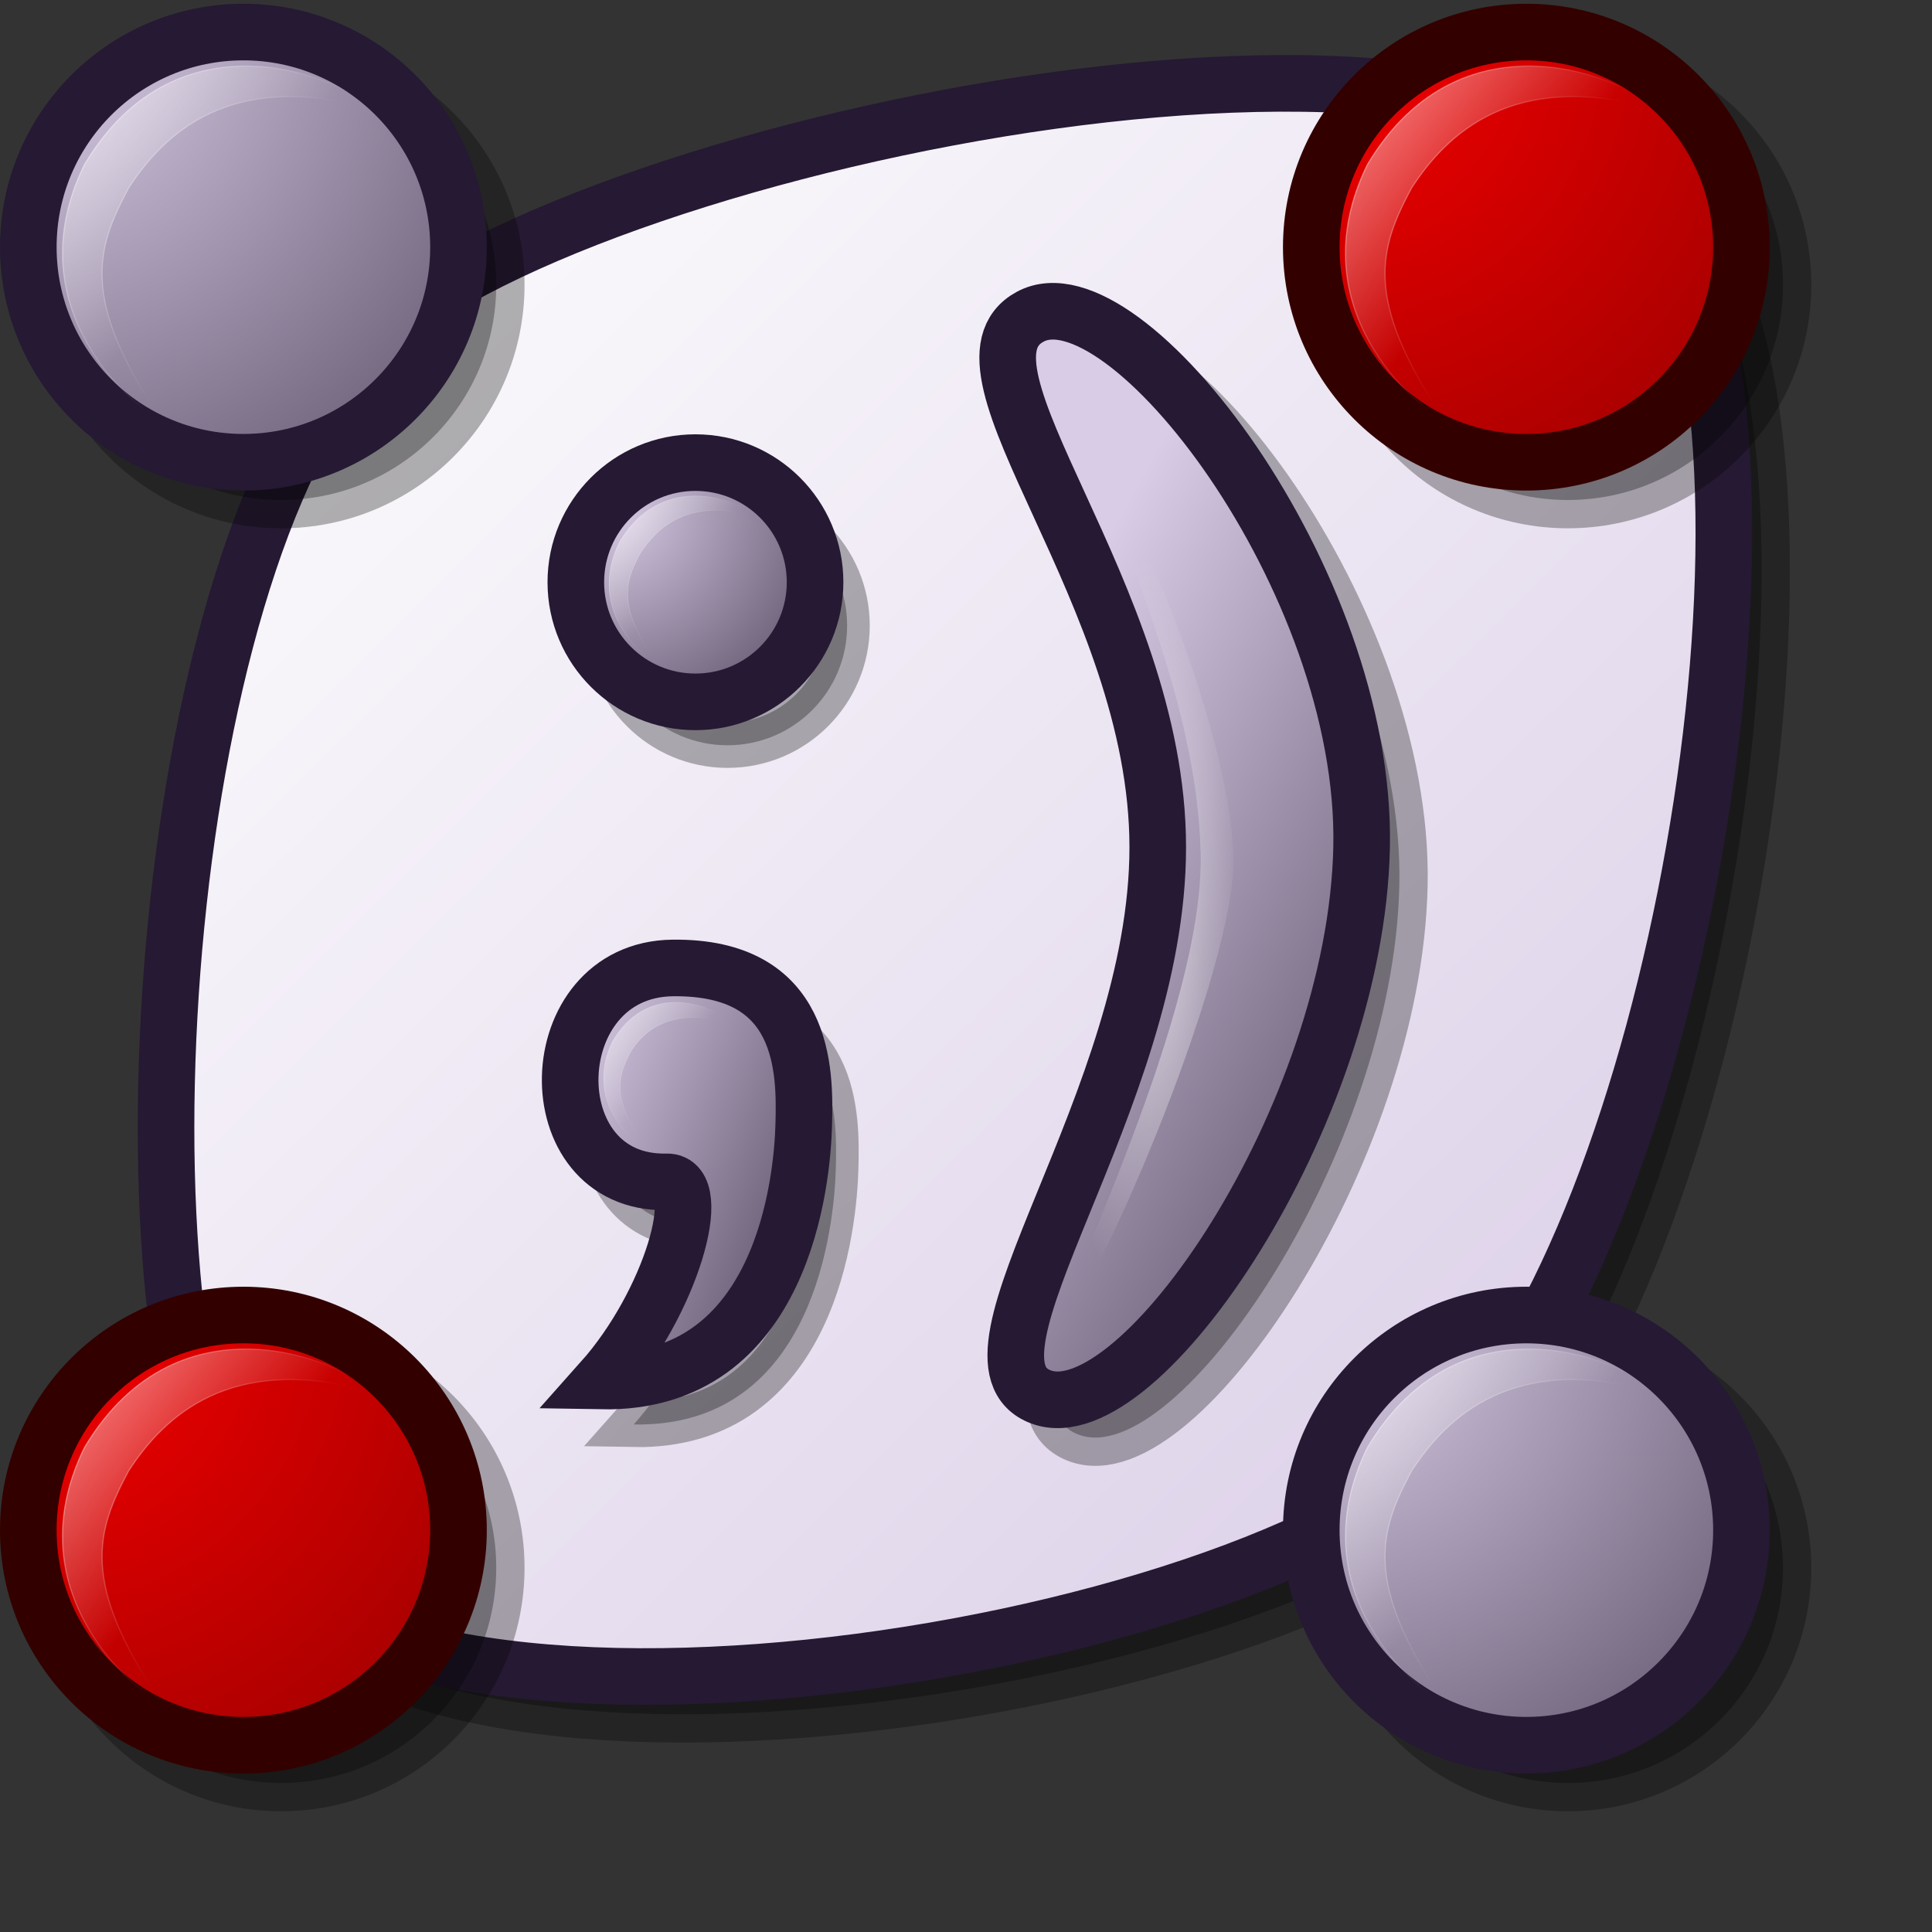 <?xml version="1.0" encoding="UTF-8" standalone="no"?>
<!DOCTYPE svg PUBLIC "-//W3C//DTD SVG 20010904//EN"
"http://www.w3.org/TR/2001/REC-SVG-20010904/DTD/svg10.dtd">
<!-- Created with Sodipodi ("http://www.sodipodi.com/") -->
<svg
   version="1"
   x="0"
   y="0"
   width="48pt"
   height="48pt"
   id="svg548"
   sodipodi:version="0.32"
   inkscape:version="0.40"
   sodipodi:docname="kopete_some_away.svg"
   sodipodi:docbase="/home/jakob/dev/lila-cvs/lila/kde/scalable/apps"
   xmlns="http://www.w3.org/2000/svg"
   xmlns:cc="http://web.resource.org/cc/"
   xmlns:inkscape="http://www.inkscape.org/namespaces/inkscape"
   xmlns:sodipodi="http://sodipodi.sourceforge.net/DTD/sodipodi-0.dtd"
   xmlns:rdf="http://www.w3.org/1999/02/22-rdf-syntax-ns#"
   xmlns:dc="http://purl.org/dc/elements/1.1/"
   xmlns:xlink="http://www.w3.org/1999/xlink">
  <rect width="100%" height="100%" fill="#333333" stroke="none"/>
  <sodipodi:namedview
     id="base"
     pagecolor="#ffffff"
     bordercolor="#666666"
     borderopacity="1.0"
     inkscape:pageopacity="0.0"
     inkscape:pageshadow="2"
     inkscape:zoom="11.932427"
     inkscape:cx="24.000004"
     inkscape:cy="24.000009"
     inkscape:window-width="1400"
     inkscape:window-height="991"
     inkscape:window-x="0"
     inkscape:window-y="0"
     inkscape:current-layer="svg548" />
  <defs
     id="defs550">
    <linearGradient
       id="linearGradient1735">
      <stop
         style="stop-color:#d9cce6;stop-opacity:1;"
         offset="0"
         id="stop1736" />
      <stop
         style="stop-color:#73667f;stop-opacity:1;"
         offset="1"
         id="stop1737" />
    </linearGradient>
    <linearGradient
       x1="0"
       y1="0"
       x2="1"
       y2="0"
       id="linearGradient567"
       gradientUnits="objectBoundingBox"
       spreadMethod="pad">
      <stop
         style="stop-color:#ffffff;stop-opacity:1;"
         offset="0"
         id="stop568" />
      <stop
         style="stop-color:#d9cce6;stop-opacity:1;"
         offset="1"
         id="stop569" />
    </linearGradient>
    <linearGradient
       x1="0"
       y1="0"
       x2="1"
       y2="0"
       id="linearGradient560"
       gradientUnits="objectBoundingBox"
       spreadMethod="pad">
      <stop
         style="stop-color:#ffffff;stop-opacity:1;"
         offset="0"
         id="stop561" />
      <stop
         style="stop-color:#ffffff;stop-opacity:0;"
         offset="1"
         id="stop562" />
    </linearGradient>
    <linearGradient
       x1="0"
       y1="0"
       x2="1"
       y2="0"
       id="linearGradient552"
       gradientUnits="objectBoundingBox"
       spreadMethod="pad">
      <stop
         style="stop-color:#7fff7f;stop-opacity:1;"
         offset="0"
         id="stop553" />
      <stop
         style="stop-color:#3fbf3f;stop-opacity:1;"
         offset="1"
         id="stop554" />
    </linearGradient>
    <linearGradient
       x1="9.122"
       y1="9.337"
       x2="32.924"
       y2="26.967"
       id="linearGradient555"
       xlink:href="#linearGradient560"
       gradientUnits="userSpaceOnUse"
       spreadMethod="pad"
       gradientTransform="matrix(0.268,0,0,0.311,-0.479,-0.279)" />
    <radialGradient
       cx="173.54"
       cy="125.611"
       fx="175.819"
       fy="123.935"
       r="554.45"
       id="radialGradient556"
       xlink:href="#linearGradient1735"
       gradientUnits="userSpaceOnUse"
       spreadMethod="pad" />
    <linearGradient
       x1="9.831"
       y1="9.35"
       x2="28.034"
       y2="26.548"
       id="linearGradient563"
       xlink:href="#linearGradient560"
       gradientUnits="userSpaceOnUse"
       spreadMethod="pad"
       gradientTransform="matrix(0.268,0,0,0.311,-0.479,-0.279)" />
    <radialGradient
       cx="0.5"
       cy="0.5"
       fx="0.5"
       fy="0.5"
       r="0.5"
       id="radialGradient565"
       xlink:href="#linearGradient560"
       gradientUnits="objectBoundingBox"
       spreadMethod="pad" />
    <linearGradient
       x1="0.991"
       y1="0.969"
       x2="0.057"
       y2="0.039"
       id="linearGradient566"
       xlink:href="#linearGradient567"
       gradientUnits="objectBoundingBox"
       spreadMethod="pad" />
    <linearGradient
       x1="0.016"
       y1="0.055"
       x2="0.839"
       y2="0.695"
       id="linearGradient575"
       xlink:href="#linearGradient560"
       gradientUnits="objectBoundingBox"
       spreadMethod="pad" />
    <linearGradient
       inkscape:collect="always"
       xlink:href="#linearGradient1735"
       id="linearGradient1738"
       gradientTransform="scale(0.813,1.23)"
       x1="23.762"
       y1="26.157"
       x2="32.319"
       y2="31.36"
       gradientUnits="userSpaceOnUse" />
    <radialGradient
       inkscape:collect="always"
       xlink:href="#linearGradient1735"
       id="radialGradient1740"
       gradientUnits="userSpaceOnUse"
       spreadMethod="pad"
       cx="226.995"
       cy="205.792"
       fx="226.995"
       fy="205.792"
       r="417.786" />
    <linearGradient
       inkscape:collect="always"
       xlink:href="#linearGradient1735"
       id="linearGradient3612"
       gradientTransform="scale(0.548,1.826)"
       x1="70.526"
       y1="7.789"
       x2="78.052"
       y2="21.755"
       gradientUnits="userSpaceOnUse" />
    <linearGradient
       inkscape:collect="always"
       xlink:href="#linearGradient560"
       id="linearGradient4235"
       gradientUnits="userSpaceOnUse"
       gradientTransform="matrix(0.126,0,0,0.146,18.977,15.269)"
       spreadMethod="pad"
       x1="9.831"
       y1="9.35"
       x2="28.034"
       y2="26.548" />
    <linearGradient
       inkscape:collect="always"
       xlink:href="#linearGradient560"
       id="linearGradient4236"
       gradientUnits="userSpaceOnUse"
       gradientTransform="matrix(0.126,0,0,0.146,18.977,15.269)"
       spreadMethod="pad"
       x1="9.122"
       y1="9.337"
       x2="32.924"
       y2="26.967" />
    <linearGradient
       inkscape:collect="always"
       xlink:href="#linearGradient560"
       id="linearGradient4239"
       gradientUnits="userSpaceOnUse"
       gradientTransform="matrix(0.15,4.743549e-2,-5.503706e-2,0.175,33.973,7.853)"
       spreadMethod="pad"
       x1="9.122"
       y1="9.337"
       x2="32.924"
       y2="26.967" />
    <linearGradient
       inkscape:collect="always"
       xlink:href="#linearGradient560"
       id="linearGradient4241"
       gradientUnits="userSpaceOnUse"
       gradientTransform="matrix(0.112,0,0,0.13,18.93,32.095)"
       spreadMethod="pad"
       x1="9.831"
       y1="9.35"
       x2="28.034"
       y2="26.548" />
    <linearGradient
       inkscape:collect="always"
       xlink:href="#linearGradient560"
       id="linearGradient4242"
       gradientUnits="userSpaceOnUse"
       gradientTransform="matrix(0.112,0,0,0.13,18.93,32.095)"
       spreadMethod="pad"
       x1="9.122"
       y1="9.337"
       x2="32.924"
       y2="26.967" />
    <linearGradient
       inkscape:collect="always"
       xlink:href="#linearGradient560"
       id="linearGradient1361"
       gradientUnits="userSpaceOnUse"
       gradientTransform="matrix(0.145,0,0,0.168,17.568,28.959)"
       spreadMethod="pad"
       x1="9.122"
       y1="9.337"
       x2="32.924"
       y2="26.967" />
    <linearGradient
       inkscape:collect="always"
       xlink:href="#linearGradient560"
       id="linearGradient1360"
       gradientUnits="userSpaceOnUse"
       gradientTransform="matrix(0.145,0,0,0.168,17.568,28.959)"
       spreadMethod="pad"
       x1="9.831"
       y1="9.35"
       x2="28.034"
       y2="26.548" />
    <linearGradient
       inkscape:collect="always"
       xlink:href="#linearGradient560"
       id="linearGradient1359"
       gradientUnits="userSpaceOnUse"
       gradientTransform="matrix(0.15,4.743549e-2,-5.503706e-2,0.175,33.973,7.853)"
       spreadMethod="pad"
       x1="9.122"
       y1="9.337"
       x2="32.924"
       y2="26.967" />
    <linearGradient
       inkscape:collect="always"
       xlink:href="#linearGradient560"
       id="linearGradient1358"
       gradientUnits="userSpaceOnUse"
       gradientTransform="matrix(0.15,4.743549e-2,-5.503706e-2,0.175,33.973,7.853)"
       spreadMethod="pad"
       x1="9.831"
       y1="9.35"
       x2="28.034"
       y2="26.548" />
    <linearGradient
       inkscape:collect="always"
       xlink:href="#linearGradient560"
       id="linearGradient1357"
       gradientUnits="userSpaceOnUse"
       gradientTransform="matrix(0.163,0,0,0.189,17.608,14.154)"
       spreadMethod="pad"
       x1="9.122"
       y1="9.337"
       x2="32.924"
       y2="26.967" />
    <linearGradient
       inkscape:collect="always"
       xlink:href="#linearGradient560"
       id="linearGradient1356"
       gradientUnits="userSpaceOnUse"
       gradientTransform="matrix(0.163,0,0,0.189,17.608,14.154)"
       spreadMethod="pad"
       x1="9.831"
       y1="9.35"
       x2="28.034"
       y2="26.548" />
    <linearGradient
       inkscape:collect="always"
       xlink:href="#linearGradient1735"
       id="linearGradient1355"
       gradientTransform="matrix(0.624,0,0,2.08,-6.053,-4.579)"
       x1="78.361"
       y1="21.737"
       x2="62.855"
       y2="13.228"
       gradientUnits="userSpaceOnUse" />
    <radialGradient
       inkscape:collect="always"
       xlink:href="#linearGradient1735"
       id="radialGradient1354"
       gradientUnits="userSpaceOnUse"
       spreadMethod="pad"
       cx="617.661"
       cy="575.657"
       fx="617.661"
       fy="575.657"
       r="554.45" />
    <linearGradient
       inkscape:collect="always"
       xlink:href="#linearGradient1735"
       id="linearGradient1353"
       gradientTransform="matrix(1.449,0,0,2.192,-18.056,-18.07)"
       x1="31.839"
       y1="26.785"
       x2="24.585"
       y2="22.636"
       gradientUnits="userSpaceOnUse" />
    <radialGradient
       inkscape:collect="always"
       xlink:href="#linearGradient1735"
       id="radialGradient1352"
       gradientUnits="userSpaceOnUse"
       spreadMethod="pad"
       cx="617.661"
       cy="575.657"
       fx="617.661"
       fy="575.657"
       r="554.45" />
    <linearGradient
       inkscape:collect="always"
       xlink:href="#linearGradient560"
       id="linearGradient1351"
       gradientUnits="userSpaceOnUse"
       gradientTransform="matrix(0.278,0,0,0.323,-0.956,41.688)"
       spreadMethod="pad"
       x1="9.122"
       y1="9.337"
       x2="32.924"
       y2="26.967" />
    <linearGradient
       inkscape:collect="always"
       xlink:href="#linearGradient560"
       id="linearGradient1350"
       gradientUnits="userSpaceOnUse"
       gradientTransform="matrix(0.278,0,0,0.323,-0.956,41.688)"
       spreadMethod="pad"
       x1="9.831"
       y1="9.35"
       x2="28.034"
       y2="26.548" />
    <radialGradient
       inkscape:collect="always"
       xlink:href="#linearGradient1735"
       id="radialGradient1349"
       gradientUnits="userSpaceOnUse"
       spreadMethod="pad"
       cx="617.661"
       cy="575.657"
       fx="617.661"
       fy="575.657"
       r="554.45" />
    <linearGradient
       inkscape:collect="always"
       xlink:href="#linearGradient560"
       id="linearGradient1348"
       gradientUnits="userSpaceOnUse"
       gradientTransform="matrix(0.278,0,0,0.323,41.669,41.688)"
       spreadMethod="pad"
       x1="9.122"
       y1="9.337"
       x2="32.924"
       y2="26.967" />
    <linearGradient
       inkscape:collect="always"
       xlink:href="#linearGradient560"
       id="linearGradient1347"
       gradientUnits="userSpaceOnUse"
       gradientTransform="matrix(0.278,0,0,0.323,41.669,41.688)"
       spreadMethod="pad"
       x1="9.831"
       y1="9.35"
       x2="28.034"
       y2="26.548" />
    <radialGradient
       inkscape:collect="always"
       xlink:href="#linearGradient1735"
       id="radialGradient1346"
       gradientUnits="userSpaceOnUse"
       spreadMethod="pad"
       cx="617.661"
       cy="575.657"
       fx="617.661"
       fy="575.657"
       r="554.45" />
    <linearGradient
       inkscape:collect="always"
       xlink:href="#linearGradient560"
       id="linearGradient1345"
       gradientUnits="userSpaceOnUse"
       gradientTransform="matrix(0.278,0,0,0.323,41.67,-0.812)"
       spreadMethod="pad"
       x1="9.122"
       y1="9.337"
       x2="32.924"
       y2="26.967" />
    <linearGradient
       inkscape:collect="always"
       xlink:href="#linearGradient560"
       id="linearGradient1344"
       gradientUnits="userSpaceOnUse"
       gradientTransform="matrix(0.278,0,0,0.323,41.67,-0.812)"
       spreadMethod="pad"
       x1="9.831"
       y1="9.35"
       x2="28.034"
       y2="26.548" />
    <linearGradient
       x1="0.016"
       y1="0.055"
       x2="0.839"
       y2="0.695"
       id="linearGradient1343"
       xlink:href="#linearGradient560"
       gradientUnits="objectBoundingBox"
       spreadMethod="pad" />
    <linearGradient
       x1="0.991"
       y1="0.969"
       x2="0.057"
       y2="0.039"
       id="linearGradient1342"
       xlink:href="#linearGradient567"
       gradientUnits="objectBoundingBox"
       spreadMethod="pad" />
    <radialGradient
       cx="0.5"
       cy="0.5"
       fx="0.5"
       fy="0.5"
       r="0.5"
       id="radialGradient1341"
       xlink:href="#linearGradient560"
       gradientUnits="objectBoundingBox"
       spreadMethod="pad" />
    <linearGradient
       x1="9.831"
       y1="9.35"
       x2="28.034"
       y2="26.548"
       id="linearGradient1340"
       xlink:href="#linearGradient560"
       gradientUnits="userSpaceOnUse"
       spreadMethod="pad"
       gradientTransform="matrix(0.278,0,0,0.323,-0.955,-0.813)" />
    <radialGradient
       cx="617.661"
       cy="575.657"
       fx="617.661"
       fy="575.657"
       r="554.45"
       id="radialGradient1339"
       xlink:href="#linearGradient1735"
       gradientUnits="userSpaceOnUse"
       spreadMethod="pad" />
    <linearGradient
       x1="9.122"
       y1="9.337"
       x2="32.924"
       y2="26.967"
       id="linearGradient1338"
       xlink:href="#linearGradient560"
       gradientUnits="userSpaceOnUse"
       spreadMethod="pad"
       gradientTransform="matrix(0.278,0,0,0.323,-0.955,-0.813)" />
    <linearGradient
       x1="0"
       y1="0"
       x2="1"
       y2="0"
       id="linearGradient1335"
       gradientUnits="objectBoundingBox"
       spreadMethod="pad">
      <stop
         style="stop-color:#f50000;stop-opacity:1;"
         offset="0"
         id="stop1336" />
      <stop
         style="stop-color:#a90000;stop-opacity:1;"
         offset="1"
         id="stop1337" />
    </linearGradient>
    <linearGradient
       x1="0"
       y1="0"
       x2="1"
       y2="0"
       id="linearGradient1332"
       gradientUnits="objectBoundingBox"
       spreadMethod="pad">
      <stop
         style="stop-color:#ffffff;stop-opacity:1;"
         offset="0"
         id="stop1333" />
      <stop
         style="stop-color:#ffffff;stop-opacity:0;"
         offset="1"
         id="stop1334" />
    </linearGradient>
    <linearGradient
       x1="0"
       y1="0"
       x2="1"
       y2="0"
       id="linearGradient1329"
       gradientUnits="objectBoundingBox"
       spreadMethod="pad">
      <stop
         style="stop-color:#ffffff;stop-opacity:1;"
         offset="0"
         id="stop1330" />
      <stop
         style="stop-color:#d9cce6;stop-opacity:1;"
         offset="1"
         id="stop1331" />
    </linearGradient>
    <linearGradient
       id="linearGradient1326">
      <stop
         style="stop-color:#d9cce6;stop-opacity:1;"
         offset="0"
         id="stop1327" />
      <stop
         style="stop-color:#73667f;stop-opacity:1;"
         offset="1"
         id="stop1328" />
    </linearGradient>
    <radialGradient
       inkscape:collect="always"
       xlink:href="#linearGradient552"
       id="radialGradient1387"
       gradientUnits="userSpaceOnUse"
       spreadMethod="pad"
       cx="617.661"
       cy="575.657"
       fx="617.661"
       fy="575.657"
       r="554.45" />
    <linearGradient
       inkscape:collect="always"
       xlink:href="#linearGradient560"
       id="linearGradient1388"
       gradientUnits="userSpaceOnUse"
       gradientTransform="matrix(0.278,0,0,0.323,-0.955,-0.813)"
       spreadMethod="pad"
       x1="9.831"
       y1="9.35"
       x2="28.034"
       y2="26.548" />
    <linearGradient
       inkscape:collect="always"
       xlink:href="#linearGradient560"
       id="linearGradient1389"
       gradientUnits="userSpaceOnUse"
       gradientTransform="matrix(0.278,0,0,0.323,-0.955,-0.813)"
       spreadMethod="pad"
       x1="9.122"
       y1="9.337"
       x2="32.924"
       y2="26.967" />
    <radialGradient
       inkscape:collect="always"
       xlink:href="#linearGradient552"
       id="radialGradient1390"
       gradientUnits="userSpaceOnUse"
       spreadMethod="pad"
       cx="617.661"
       cy="575.657"
       fx="617.661"
       fy="575.657"
       r="554.45" />
    <linearGradient
       inkscape:collect="always"
       xlink:href="#linearGradient560"
       id="linearGradient1391"
       gradientUnits="userSpaceOnUse"
       gradientTransform="matrix(0.278,0,0,0.323,41.67,-0.812)"
       spreadMethod="pad"
       x1="9.831"
       y1="9.35"
       x2="28.034"
       y2="26.548" />
    <linearGradient
       inkscape:collect="always"
       xlink:href="#linearGradient560"
       id="linearGradient1392"
       gradientUnits="userSpaceOnUse"
       gradientTransform="matrix(0.278,0,0,0.323,41.67,-0.812)"
       spreadMethod="pad"
       x1="9.122"
       y1="9.337"
       x2="32.924"
       y2="26.967" />
    <radialGradient
       inkscape:collect="always"
       xlink:href="#linearGradient552"
       id="radialGradient1393"
       gradientUnits="userSpaceOnUse"
       spreadMethod="pad"
       cx="617.661"
       cy="575.657"
       fx="617.661"
       fy="575.657"
       r="554.45" />
    <linearGradient
       inkscape:collect="always"
       xlink:href="#linearGradient560"
       id="linearGradient1394"
       gradientUnits="userSpaceOnUse"
       gradientTransform="matrix(0.278,0,0,0.323,-0.956,41.688)"
       spreadMethod="pad"
       x1="9.831"
       y1="9.35"
       x2="28.034"
       y2="26.548" />
    <linearGradient
       inkscape:collect="always"
       xlink:href="#linearGradient560"
       id="linearGradient1395"
       gradientUnits="userSpaceOnUse"
       gradientTransform="matrix(0.278,0,0,0.323,-0.956,41.688)"
       spreadMethod="pad"
       x1="9.122"
       y1="9.337"
       x2="32.924"
       y2="26.967" />
    <radialGradient
       inkscape:collect="always"
       xlink:href="#linearGradient552"
       id="radialGradient1396"
       gradientUnits="userSpaceOnUse"
       spreadMethod="pad"
       cx="617.661"
       cy="575.657"
       fx="617.661"
       fy="575.657"
       r="554.45" />
    <linearGradient
       inkscape:collect="always"
       xlink:href="#linearGradient560"
       id="linearGradient1397"
       gradientUnits="userSpaceOnUse"
       gradientTransform="matrix(0.278,0,0,0.323,41.669,41.688)"
       spreadMethod="pad"
       x1="9.831"
       y1="9.35"
       x2="28.034"
       y2="26.548" />
    <linearGradient
       inkscape:collect="always"
       xlink:href="#linearGradient560"
       id="linearGradient1398"
       gradientUnits="userSpaceOnUse"
       gradientTransform="matrix(0.278,0,0,0.323,41.669,41.688)"
       spreadMethod="pad"
       x1="9.122"
       y1="9.337"
       x2="32.924"
       y2="26.967" />
    <linearGradient
       inkscape:collect="always"
       xlink:href="#linearGradient1735"
       id="linearGradient1399"
       gradientUnits="userSpaceOnUse"
       gradientTransform="matrix(1.449,0,0,2.192,-18.056,-18.07)"
       x1="31.839"
       y1="26.785"
       x2="24.585"
       y2="22.636" />
    <radialGradient
       inkscape:collect="always"
       xlink:href="#linearGradient1735"
       id="radialGradient1400"
       gradientUnits="userSpaceOnUse"
       spreadMethod="pad"
       cx="617.661"
       cy="575.657"
       fx="617.661"
       fy="575.657"
       r="554.45" />
    <linearGradient
       inkscape:collect="always"
       xlink:href="#linearGradient1735"
       id="linearGradient1401"
       gradientUnits="userSpaceOnUse"
       gradientTransform="matrix(0.624,0,0,2.08,-6.053,-4.579)"
       x1="78.361"
       y1="21.737"
       x2="62.855"
       y2="13.228" />
    <linearGradient
       inkscape:collect="always"
       xlink:href="#linearGradient560"
       id="linearGradient1402"
       gradientUnits="userSpaceOnUse"
       gradientTransform="matrix(0.163,0,0,0.189,17.608,14.154)"
       spreadMethod="pad"
       x1="9.831"
       y1="9.35"
       x2="28.034"
       y2="26.548" />
    <linearGradient
       inkscape:collect="always"
       xlink:href="#linearGradient560"
       id="linearGradient1403"
       gradientUnits="userSpaceOnUse"
       gradientTransform="matrix(0.163,0,0,0.189,17.608,14.154)"
       spreadMethod="pad"
       x1="9.122"
       y1="9.337"
       x2="32.924"
       y2="26.967" />
    <linearGradient
       inkscape:collect="always"
       xlink:href="#linearGradient560"
       id="linearGradient1404"
       gradientUnits="userSpaceOnUse"
       gradientTransform="matrix(0.15,4.743549e-2,-5.503706e-2,0.175,33.973,7.853)"
       spreadMethod="pad"
       x1="9.831"
       y1="9.35"
       x2="28.034"
       y2="26.548" />
    <linearGradient
       inkscape:collect="always"
       xlink:href="#linearGradient560"
       id="linearGradient1405"
       gradientUnits="userSpaceOnUse"
       gradientTransform="matrix(0.15,4.743549e-2,-5.503706e-2,0.175,33.973,7.853)"
       spreadMethod="pad"
       x1="9.122"
       y1="9.337"
       x2="32.924"
       y2="26.967" />
    <linearGradient
       inkscape:collect="always"
       xlink:href="#linearGradient560"
       id="linearGradient1406"
       gradientUnits="userSpaceOnUse"
       gradientTransform="matrix(0.145,0,0,0.168,17.568,28.959)"
       spreadMethod="pad"
       x1="9.831"
       y1="9.35"
       x2="28.034"
       y2="26.548" />
    <linearGradient
       inkscape:collect="always"
       xlink:href="#linearGradient560"
       id="linearGradient1407"
       gradientUnits="userSpaceOnUse"
       gradientTransform="matrix(0.145,0,0,0.168,17.568,28.959)"
       spreadMethod="pad"
       x1="9.122"
       y1="9.337"
       x2="32.924"
       y2="26.967" />
    <linearGradient
       inkscape:collect="always"
       xlink:href="#linearGradient567"
       id="linearGradient1429"
       gradientUnits="userSpaceOnUse"
       gradientTransform="scale(1.002,0.998)"
       x1="5.454"
       y1="3.349"
       x2="56.436"
       y2="54.754" />
    <linearGradient
       inkscape:collect="always"
       xlink:href="#linearGradient560"
       id="linearGradient3114"
       gradientUnits="userSpaceOnUse"
       gradientTransform="matrix(0.268,0,0,0.311,42.02,-0.279)"
       spreadMethod="pad"
       x1="9.831"
       y1="9.35"
       x2="28.034"
       y2="26.548" />
    <linearGradient
       inkscape:collect="always"
       xlink:href="#linearGradient560"
       id="linearGradient3115"
       gradientUnits="userSpaceOnUse"
       gradientTransform="matrix(0.268,0,0,0.311,42.02,-0.279)"
       spreadMethod="pad"
       x1="9.122"
       y1="9.337"
       x2="32.924"
       y2="26.967" />
    <linearGradient
       inkscape:collect="always"
       xlink:href="#linearGradient560"
       id="linearGradient3119"
       gradientUnits="userSpaceOnUse"
       gradientTransform="matrix(0.268,0,0,0.311,-0.48,42.221)"
       spreadMethod="pad"
       x1="9.831"
       y1="9.35"
       x2="28.034"
       y2="26.548" />
    <linearGradient
       inkscape:collect="always"
       xlink:href="#linearGradient560"
       id="linearGradient3120"
       gradientUnits="userSpaceOnUse"
       gradientTransform="matrix(0.268,0,0,0.311,-0.48,42.221)"
       spreadMethod="pad"
       x1="9.122"
       y1="9.337"
       x2="32.924"
       y2="26.967" />
    <linearGradient
       inkscape:collect="always"
       xlink:href="#linearGradient560"
       id="linearGradient3124"
       gradientUnits="userSpaceOnUse"
       gradientTransform="matrix(0.268,0,0,0.311,42.02,42.221)"
       spreadMethod="pad"
       x1="9.831"
       y1="9.35"
       x2="28.034"
       y2="26.548" />
    <linearGradient
       inkscape:collect="always"
       xlink:href="#linearGradient560"
       id="linearGradient3125"
       gradientUnits="userSpaceOnUse"
       gradientTransform="matrix(0.268,0,0,0.311,42.02,42.221)"
       spreadMethod="pad"
       x1="9.122"
       y1="9.337"
       x2="32.924"
       y2="26.967" />
    <radialGradient
       inkscape:collect="always"
       xlink:href="#linearGradient1335"
       id="radialGradient1802"
       gradientUnits="userSpaceOnUse"
       spreadMethod="pad"
       cx="173.54"
       cy="125.611"
       fx="175.819"
       fy="123.935"
       r="554.45" />
    <radialGradient
       inkscape:collect="always"
       xlink:href="#linearGradient1335"
       id="radialGradient1804"
       gradientUnits="userSpaceOnUse"
       spreadMethod="pad"
       cx="173.54"
       cy="125.611"
       fx="175.819"
       fy="123.935"
       r="554.45" />
    <radialGradient
       inkscape:collect="always"
       xlink:href="#linearGradient1735"
       id="radialGradient1806"
       gradientUnits="userSpaceOnUse"
       spreadMethod="pad"
       cx="173.54"
       cy="125.611"
       fx="175.819"
       fy="123.935"
       r="554.45" />
    <radialGradient
       inkscape:collect="always"
       xlink:href="#linearGradient560"
       id="radialGradient3049"
       gradientTransform="scale(0.502,1.994)"
       cx="75.85"
       cy="15.589"
       fx="76.169"
       fy="15.507"
       r="6.33"
       gradientUnits="userSpaceOnUse" />
  </defs>
  <path
     style="opacity:0.3;fill:#000000;fill-opacity:1;fill-rule:evenodd;stroke:#000000;stroke-width:1.875;stroke-linecap:butt;stroke-linejoin:miter;stroke-miterlimit:4;stroke-opacity:1"
     d="M 8.803,51.818 C 4.782,43.118 6.779,18.524 13.817,12.247 C 20.961,5.875 51.879,-0.564 56.524,8.5 C 61.054,17.339 56.601,41.924 49.474,49.13 C 42.452,56.231 12.943,60.776 8.803,51.818 z "
     id="path6035"
     sodipodi:nodetypes="czzzz" />
  <path
     style="fill:url(#linearGradient1429);fill-opacity:1.0;fill-rule:evenodd;stroke:#261933;stroke-width:1.875;stroke-linecap:butt;stroke-linejoin:miter;stroke-miterlimit:4;stroke-opacity:1;"
     d="M 7.553,50.568 C 3.532,41.868 5.529,17.274 12.567,10.997 C 19.711,4.625 50.629,-1.814 55.274,7.25 C 59.804,16.089 55.351,40.674 48.224,47.88 C 41.202,54.981 11.693,59.526 7.553,50.568 z "
     id="path1111"
     sodipodi:nodetypes="czzzz" />
  <ellipse
     cx="398.218"
     cy="352.785"
     rx="237.742"
     ry="237.742"
     transform="matrix(2.997098e-2,0,0,2.997098e-2,-2.622,-1.136)"
     style="font-size:12;opacity:0.3;fill:#000000;fill-opacity:1;fill-rule:evenodd;stroke:#000000;stroke-width:62.561;stroke-miterlimit:4;stroke-opacity:1"
     id="ellipse1193"
     d="M 635.96 352.785 A 237.742 237.742 0 1 0 160.476,352.785 A 237.742 237.742 0 1 0 635.96 352.785 z"
     sodipodi:cx="398.21793"
     sodipodi:cy="352.78537"
     sodipodi:rx="237.74203"
     sodipodi:ry="237.74203" />
  <ellipse
     cx="398.218"
     cy="352.785"
     rx="237.742"
     ry="237.742"
     transform="matrix(2.997098e-2,0,0,2.997098e-2,40.003,-1.136)"
     style="font-size:12;opacity:0.3;fill:#000000;fill-opacity:1;fill-rule:evenodd;stroke:#000000;stroke-width:62.561;stroke-miterlimit:4;stroke-opacity:1"
     id="ellipse1195"
     d="M 635.96 352.785 A 237.742 237.742 0 1 0 160.476,352.785 A 237.742 237.742 0 1 0 635.96 352.785 z"
     sodipodi:cx="398.21793"
     sodipodi:cy="352.78537"
     sodipodi:rx="237.74203"
     sodipodi:ry="237.74203" />
  <ellipse
     cx="398.218"
     cy="352.785"
     rx="237.742"
     ry="237.742"
     transform="matrix(2.997098e-2,0,0,2.997098e-2,-3.872,-2.386)"
     style="font-size:12;fill:url(#radialGradient556);fill-rule:evenodd;stroke:#261933;stroke-width:62.561;stroke-miterlimit:4;stroke-opacity:1;fill-opacity:1.0;"
     id="path551"
     d="M 635.96 352.785 A 237.742 237.742 0 1 0 160.476,352.785 A 237.742 237.742 0 1 0 635.96 352.785 z"
     sodipodi:cx="398.21793"
     sodipodi:cy="352.78537"
     sodipodi:rx="237.74203"
     sodipodi:ry="237.74203" />
  <ellipse
     cx="398.218"
     cy="352.785"
     rx="237.742"
     ry="237.742"
     transform="matrix(2.997098e-2,0,0,2.997098e-2,-2.622,41.364)"
     style="font-size:12;opacity:0.3;fill:#000000;fill-opacity:1;fill-rule:evenodd;stroke:#000000;stroke-width:62.561;stroke-miterlimit:4;stroke-opacity:1"
     id="ellipse1197"
     d="M 635.96 352.785 A 237.742 237.742 0 1 0 160.476,352.785 A 237.742 237.742 0 1 0 635.96 352.785 z"
     sodipodi:cx="398.21793"
     sodipodi:cy="352.78537"
     sodipodi:rx="237.74203"
     sodipodi:ry="237.74203" />
  <ellipse
     cx="398.218"
     cy="352.785"
     rx="237.742"
     ry="237.742"
     transform="matrix(2.997098e-2,0,0,2.997098e-2,-3.872,40.114)"
     style="font-size:12;fill:url(#radialGradient1804);fill-opacity:1.0;fill-rule:evenodd;stroke:#330000;stroke-width:62.561;stroke-miterlimit:4;stroke-opacity:1;"
     id="ellipse1803"
     d="M 635.96 352.785 A 237.742 237.742 0 1 0 160.476,352.785 A 237.742 237.742 0 1 0 635.96 352.785 z"
     sodipodi:cx="398.21793"
     sodipodi:cy="352.78537"
     sodipodi:rx="237.74203"
     sodipodi:ry="237.74203" />
  <path
     d="M 5.381,13.964 C 4.488,13.518 0.446,10.268 2.797,5.451 C 5.969,0.135 11.557,2.711 12.217,3.572 C 7.612,2.343 5.443,4.412 4.262,6.226 C 3.197,8.224 2.626,9.901 5.381,13.964 z "
     style="font-size:12;opacity:0.55;fill:url(#linearGradient563);fill-rule:evenodd;stroke:url(#linearGradient555);stroke-width:0.029pt"
     id="path559" />
  <ellipse
     cx="398.218"
     cy="352.785"
     rx="237.742"
     ry="237.742"
     transform="matrix(2.997098e-2,0,0,2.997098e-2,40.003,41.364)"
     style="font-size:12;opacity:0.3;fill:#000000;fill-opacity:1;fill-rule:evenodd;stroke:#000000;stroke-width:62.561;stroke-miterlimit:4;stroke-opacity:1"
     id="ellipse1199"
     d="M 635.96 352.785 A 237.742 237.742 0 1 0 160.476,352.785 A 237.742 237.742 0 1 0 635.96 352.785 z"
     sodipodi:cx="398.21793"
     sodipodi:cy="352.78537"
     sodipodi:rx="237.74203"
     sodipodi:ry="237.74203" />
  <path
     style="opacity:0.3;fill:#000000;fill-opacity:1;fill-rule:evenodd;stroke:#000000;stroke-width:1.498;stroke-linecap:butt;stroke-linejoin:miter;stroke-miterlimit:4;stroke-opacity:1"
     d="M 23.151,40.589 C 18.767,40.687 18.936,33.557 23.343,33.503 C 27.751,33.45 27.735,36.911 27.687,38.7 C 27.639,40.489 27.034,47.295 20.993,47.187 C 23.3,44.599 24.436,40.56 23.151,40.589 z "
     id="path1201"
     sodipodi:nodetypes="czzcs" />
  <ellipse
     cx="398.218"
     cy="352.785"
     rx="237.742"
     ry="237.742"
     transform="matrix(1.666831e-2,0,0,1.666831e-2,17.462,14.845)"
     style="font-size:12;opacity:0.3;fill:#000000;fill-opacity:1;fill-rule:evenodd;stroke:#000000;stroke-width:89.88;stroke-miterlimit:4;stroke-opacity:1"
     id="ellipse1202"
     d="M 635.96 352.785 A 237.742 237.742 0 1 0 160.476,352.785 A 237.742 237.742 0 1 0 635.96 352.785 z"
     sodipodi:cx="398.21793"
     sodipodi:cy="352.78537"
     sodipodi:rx="237.74203"
     sodipodi:ry="237.74203" />
  <path
     style="opacity:0.3;fill:#000000;fill-opacity:1;fill-rule:evenodd;stroke:#000000;stroke-width:1.875;stroke-linecap:butt;stroke-linejoin:miter;stroke-miterlimit:4;stroke-opacity:1"
     d="M 35.373,11.744 C 38.484,10.051 46.538,20.438 46.355,29.315 C 46.172,38.193 38.986,48.728 35.739,47.527 C 32.516,46.336 39.602,37.735 39.602,29.315 C 39.602,20.896 32.335,13.397 35.373,11.744 z "
     id="path1203"
     sodipodi:nodetypes="czzzz" />
  <path
     style="fill:url(#linearGradient1738);fill-opacity:1.0;fill-rule:evenodd;stroke:#261933;stroke-width:1.875;stroke-linecap:butt;stroke-linejoin:miter;stroke-miterlimit:4;stroke-opacity:1;"
     d="M 22.089,39.151 C 17.705,39.249 17.875,32.119 22.282,32.065 C 26.69,32.011 26.674,35.472 26.625,37.261 C 26.577,39.05 25.972,45.857 19.931,45.749 C 22.238,43.161 23.375,39.122 22.089,39.151 z "
     id="path1110"
     sodipodi:nodetypes="czzcs" />
  <ellipse
     cx="398.218"
     cy="352.785"
     rx="237.742"
     ry="237.742"
     transform="matrix(1.666831e-2,0,0,1.666831e-2,16.4,13.407)"
     style="font-size:12;fill:url(#radialGradient1740);fill-opacity:1.0;fill-rule:evenodd;stroke:#261933;stroke-width:112.489;stroke-miterlimit:4;stroke-opacity:1;"
     id="ellipse1739"
     d="M 635.96 352.785 A 237.742 237.742 0 1 0 160.476,352.785 A 237.742 237.742 0 1 0 635.96 352.785 z"
     sodipodi:cx="398.21793"
     sodipodi:cy="352.78537"
     sodipodi:rx="237.74203"
     sodipodi:ry="237.74203" />
  <path
     style="fill:url(#linearGradient3612);fill-opacity:1.0;fill-rule:evenodd;stroke:#261933;stroke-width:1.875;stroke-linecap:butt;stroke-linejoin:miter;stroke-miterlimit:4;stroke-opacity:1;"
     d="M 34.123,10.494 C 37.234,8.801 45.288,19.188 45.105,28.065 C 44.922,36.943 37.736,47.478 34.489,46.277 C 31.266,45.086 38.352,36.485 38.352,28.065 C 38.352,19.646 31.085,12.147 34.123,10.494 z "
     id="path2987"
     sodipodi:nodetypes="czzzz" />
  <path
     d="M 21.734,21.968 C 21.314,21.758 19.412,20.23 20.518,17.964 C 22.01,15.464 24.639,16.675 24.949,17.081 C 22.783,16.502 21.763,17.476 21.207,18.329 C 20.706,19.268 20.438,20.057 21.734,21.968 z "
     style="font-size:12;opacity:0.55;fill:url(#linearGradient4235);fill-rule:evenodd;stroke:url(#linearGradient4236);stroke-width:0.014pt"
     id="path4234" />
  <path
     d="M 34.9,44.379 C 35.224,42.748 39.878,33.554 39.773,28.301 C 39.669,23.047 36.906,17.656 36.288,15.178 C 38.346,18.196 40.814,24.992 40.862,28.461 C 40.911,31.983 36.693,42.122 34.9,44.379 z "
     style="font-size:12;opacity:0.55;fill:url(#radialGradient3049);fill-rule:evenodd;stroke:url(#linearGradient4239);stroke-width:0.017pt;fill-opacity:1.0;"
     id="path4237"
     sodipodi:nodetypes="czczc" />
  <path
     d="M 21.377,38.041 C 21.004,37.854 19.316,36.498 20.298,34.487 C 21.622,32.268 23.955,33.524 24.23,33.884 C 22.308,33.37 21.402,34.053 20.909,34.811 C 20.465,35.644 20.227,36.344 21.377,38.041 z "
     style="font-size:12;opacity:0.55;fill:url(#linearGradient4241);fill-rule:evenodd;stroke:url(#linearGradient4242);stroke-width:0.012pt"
     id="path4240"
     sodipodi:nodetypes="ccccc" />
  <ellipse
     cx="398.218"
     cy="352.785"
     rx="237.742"
     ry="237.742"
     transform="matrix(2.997098e-2,0,0,2.997098e-2,38.628,-2.386)"
     style="font-size:12;fill:url(#radialGradient1802);fill-opacity:1.0;fill-rule:evenodd;stroke:#330000;stroke-width:62.561;stroke-miterlimit:4;stroke-opacity:1;"
     id="ellipse1801"
     d="M 635.96 352.785 A 237.742 237.742 0 1 0 160.476,352.785 A 237.742 237.742 0 1 0 635.96 352.785 z"
     sodipodi:cx="398.21793"
     sodipodi:cy="352.78537"
     sodipodi:rx="237.74203"
     sodipodi:ry="237.74203" />
  <path
     d="M 47.881,13.964 C 46.988,13.518 42.945,10.268 45.297,5.451 C 48.468,0.135 54.057,2.711 54.717,3.572 C 50.112,2.343 47.942,4.412 46.761,6.226 C 45.697,8.224 45.126,9.901 47.881,13.964 z "
     style="font-size:12;opacity:0.55;fill:url(#linearGradient3114);fill-rule:evenodd;stroke:url(#linearGradient3115);stroke-width:0.029pt"
     id="path3113" />
  <path
     d="M 5.381,56.464 C 4.488,56.018 0.445,52.768 2.797,47.951 C 5.968,42.635 11.557,45.211 12.217,46.072 C 7.612,44.843 5.442,46.912 4.261,48.726 C 3.197,50.724 2.626,52.401 5.381,56.464 z "
     style="font-size:12;opacity:0.55;fill:url(#linearGradient3119);fill-rule:evenodd;stroke:url(#linearGradient3120);stroke-width:0.029pt"
     id="path3118" />
  <ellipse
     cx="398.218"
     cy="352.785"
     rx="237.742"
     ry="237.742"
     transform="matrix(2.997098e-2,0,0,2.997098e-2,38.628,40.114)"
     style="font-size:12;fill:url(#radialGradient1806);fill-opacity:1.0;fill-rule:evenodd;stroke:#261933;stroke-width:62.561;stroke-miterlimit:4;stroke-opacity:1;"
     id="ellipse1805"
     d="M 635.96 352.785 A 237.742 237.742 0 1 0 160.476,352.785 A 237.742 237.742 0 1 0 635.96 352.785 z"
     sodipodi:cx="398.21793"
     sodipodi:cy="352.78537"
     sodipodi:rx="237.74203"
     sodipodi:ry="237.74203" />
  <path
     d="M 47.881,56.464 C 46.988,56.018 42.945,52.768 45.297,47.951 C 48.468,42.635 54.057,45.211 54.717,46.072 C 50.112,44.843 47.942,46.912 46.761,48.726 C 45.697,50.724 45.126,52.401 47.881,56.464 z "
     style="font-size:12;opacity:0.55;fill:url(#linearGradient3124);fill-rule:evenodd;stroke:url(#linearGradient3125);stroke-width:0.029pt"
     id="path3123" />
</svg>
